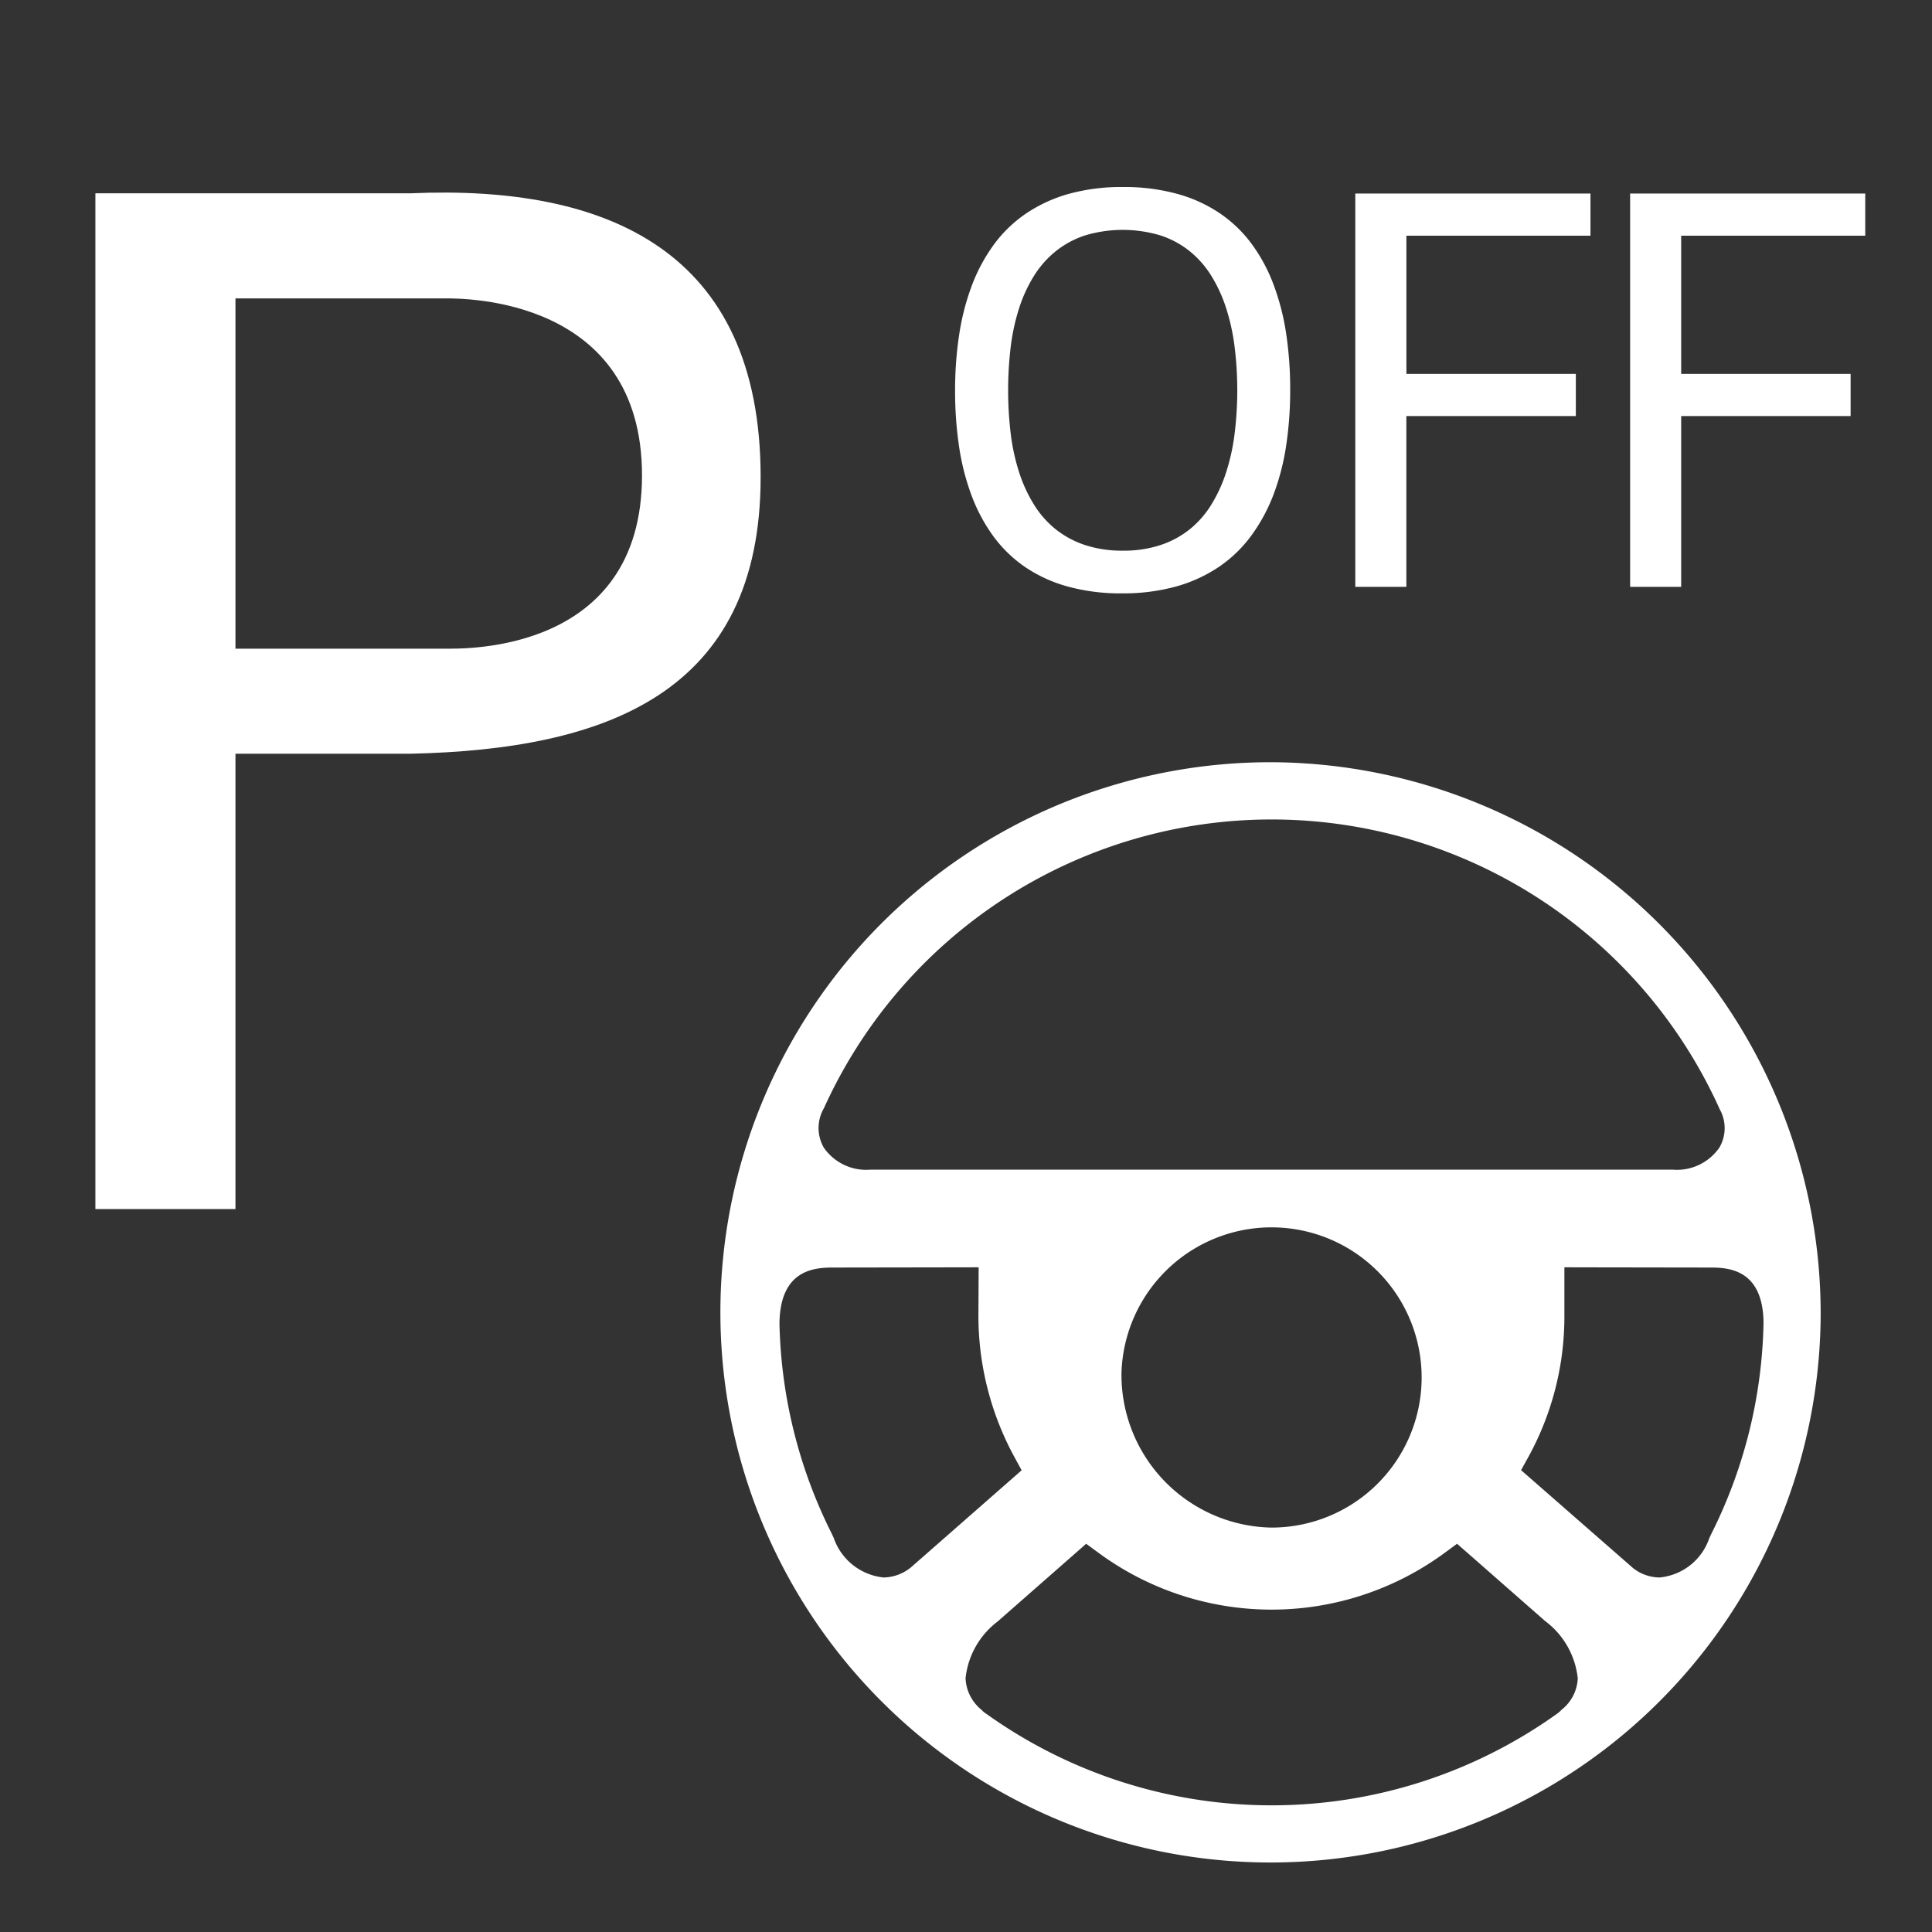 <svg xmlns="http://www.w3.org/2000/svg" viewBox="0 0 40 40"><rect x="0" y="0" width="40" height="40" fill="#333333" stroke="none"/><g id="E265_PLA_off"><path d="M23.23,12.285a4.116,4.116,0,0,1-1.125-.142,2.964,2.964,0,0,1-.885-.406,2.722,2.722,0,0,1-.657-.639,3.539,3.539,0,0,1-.449-.842,4.991,4.991,0,0,1-.258-1.014,7.772,7.772,0,0,1-.082-1.155,7.628,7.628,0,0,1,.084-1.152,5.007,5.007,0,0,1,.26-1.016,3.585,3.585,0,0,1,.453-.847,2.719,2.719,0,0,1,.663-.645,3.048,3.048,0,0,1,.886-.411,4.083,4.083,0,0,1,1.127-.144,4.136,4.136,0,0,1,1.127.142,2.978,2.978,0,0,1,.887.406,2.718,2.718,0,0,1,.66.639,3.477,3.477,0,0,1,.45.843A4.96,4.96,0,0,1,26.63,6.917a7.742,7.742,0,0,1,.082,1.153,7.663,7.663,0,0,1-.083,1.153,4.936,4.936,0,0,1-.262,1.016,3.605,3.605,0,0,1-.457.846,2.751,2.751,0,0,1-.664.645,3.057,3.057,0,0,1-.89.411A4.103,4.103,0,0,1,23.23,12.285Zm.017-.884a2.435,2.435,0,0,0,.773-.114,1.948,1.948,0,0,0,.604-.322,1.994,1.994,0,0,0,.449-.507,3.056,3.056,0,0,0,.309-.667,4.339,4.339,0,0,0,.178-.802,7.353,7.353,0,0,0,0-1.819,4.361,4.361,0,0,0-.178-.802,3.017,3.017,0,0,0-.309-.667,2.02,2.02,0,0,0-.449-.506,1.9,1.9,0,0,0-.606-.323,2.711,2.711,0,0,0-1.546,0,1.921,1.921,0,0,0-.606.323,2.031,2.031,0,0,0-.452.506,2.983,2.983,0,0,0-.31.667,4.297,4.297,0,0,0-.177.802,7.561,7.561,0,0,0,0,1.819,4.276,4.276,0,0,0,.177.802,3.021,3.021,0,0,0,.31.667,2.006,2.006,0,0,0,.452.507,1.961,1.961,0,0,0,.606.322A2.45,2.45,0,0,0,23.247,11.401Z" fill="#fff"/><path d="M28.06,12.15V4.007h4.869v.873h-3.811v2.861H32.626v.873H29.117v3.536Z" fill="#fff"/><path d="M33.75,12.15V4.007h4.868v.873h-3.811v2.861h3.508v.873h-3.508v3.536Z" fill="#fff"/><path d="M4.875,13.43H9.227c.371,0,4.065.1,4.065-3.587s-3.693-3.665-4.065-3.665H4.875ZM1.975,25.033V4.002h6.527C12.566,3.824,15.748,5.188,15.748,9.879c0,4.484-3.212,5.637-7.247,5.726H4.875v9.427Z" fill="#fff" fill-rule="evenodd"/><path d="M26.328,15.781A11.39,11.39,0,1,0,37.695,27.171,11.421,11.421,0,0,0,26.328,15.781ZM18.295,32.66a1.223,1.223,0,0,1-1.033-.817l-.042-.091a10.162,10.162,0,0,1-1.082-4.356c.015-1.153.778-1.153,1.145-1.153l2.577-.004.402-.001-.002.403-.003.603a6.12,6.12,0,0,0,.742,2.916l.153.281-.241.211-2.049,1.797A.919.919,0,0,1,18.295,32.66Zm14.036,2.738a.64.64,0,0,1-.084.076,10.156,10.156,0,0,1-11.815.017.554.554,0,0,1-.113-.093.884.884,0,0,1-.328-.652,1.695,1.695,0,0,1,.662-1.173l1.594-1.399.241-.212.259.19a6.049,6.049,0,0,0,7.161-0l.259-.19.242.212,1.578,1.385a1.708,1.708,0,0,1,.679,1.189A.878.878,0,0,1,32.332,35.398Zm-9.112-6.975a3.108,3.108,0,1,1,3.103,3.204h-.002A3.164,3.164,0,0,1,23.219,28.422Zm13.293-1.041a10.15,10.15,0,0,1-1.084,4.381l-.038.08a1.205,1.205,0,0,1-1.032.817.9.9,0,0,1-.549-.196l-2.074-1.814L31.492,30.438l.156-.282a6.028,6.028,0,0,0,.741-2.915V26.238l.4.001,2.583.004C35.738,26.242,36.499,26.242,36.512,27.382Zm-.916-3.62a1.067,1.067,0,0,1-.959.455H18.016a1.067,1.067,0,0,1-.959-.455.814.814,0,0,1,.002-.819,10.174,10.174,0,0,1,18.547.025A.797.797,0,0,1,35.597,23.761Z" fill="#fff" fill-rule="evenodd"/></g></svg>